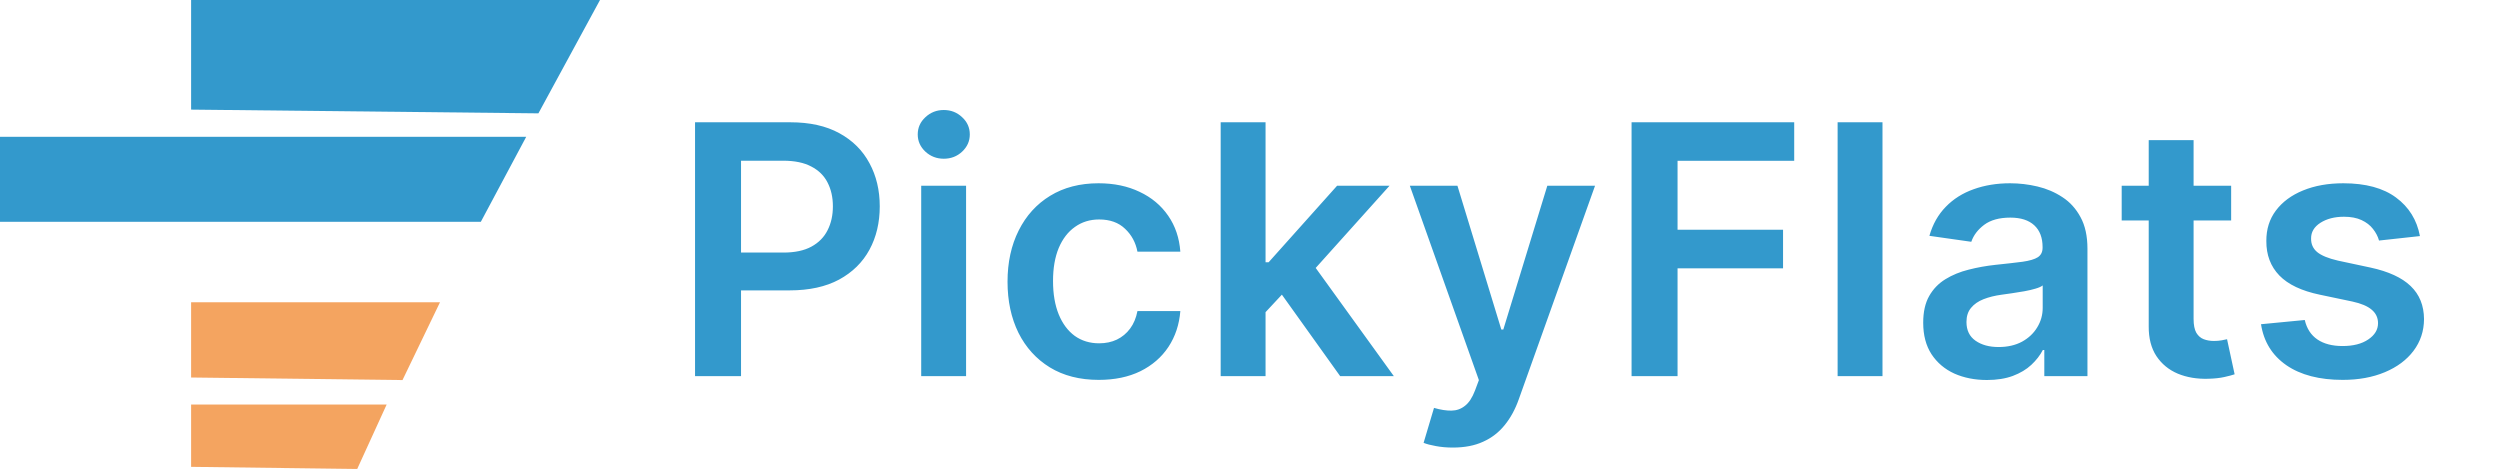 <svg width="709" height="133" viewBox="0 0 709 133" fill="none" xmlns="http://www.w3.org/2000/svg">
<path d="M54.199 0H170.16L152.69 32.147L54.199 31.087V0Z" fill="#3399CC"/>
<path d="M57.728 3.782H164.362L150.652 28.365L57.728 27.555V3.782Z" fill="#3399CC"/>
<path d="M0 38.791H149.237L136.364 62.905H0V38.791Z" fill="#3399CC"/>
<path d="M3.277 42.573H144.447L134.644 59.592H3.277V42.573Z" fill="#3399CC"/>
<path d="M54.199 85.725H124.784L114.15 107.787L54.199 107.059V85.725Z" fill="#F4A460"/>
<path d="M56.348 88.321H121.255L112.91 105.191L56.348 104.635V88.321Z" fill="#F4A460"/>
<path d="M54.199 114.72H109.659L101.304 133L54.199 132.397V114.72Z" fill="#F4A460"/>
<path d="M55.887 116.871H106.886L100.329 130.849L55.887 130.389V116.871Z" fill="#F4A460"/>
<path d="M197.114 106.679V34.679H224.114C229.645 34.679 234.286 35.71 238.036 37.773C241.809 39.835 244.657 42.671 246.579 46.28C248.524 49.866 249.497 53.944 249.497 58.515C249.497 63.132 248.524 67.234 246.579 70.82C244.633 74.405 241.762 77.23 237.965 79.292C234.168 81.331 229.493 82.351 223.938 82.351H206.043V71.628H222.18C225.415 71.628 228.063 71.066 230.125 69.941C232.188 68.816 233.711 67.269 234.696 65.3C235.704 63.331 236.208 61.069 236.208 58.515C236.208 55.96 235.704 53.71 234.696 51.765C233.711 49.819 232.176 48.308 230.09 47.23C228.028 46.128 225.368 45.577 222.11 45.577H210.157V106.679H197.114ZM261.253 106.679V52.679H273.98V106.679H261.253ZM267.652 45.015C265.636 45.015 263.902 44.347 262.448 43.011C260.995 41.651 260.269 40.023 260.269 38.124C260.269 36.202 260.995 34.573 262.448 33.237C263.902 31.878 265.636 31.198 267.652 31.198C269.691 31.198 271.425 31.878 272.855 33.237C274.308 34.573 275.034 36.202 275.034 38.124C275.034 40.023 274.308 41.651 272.855 43.011C271.425 44.347 269.691 45.015 267.652 45.015ZM311.611 107.734C306.221 107.734 301.592 106.55 297.725 104.183C293.881 101.816 290.916 98.546 288.83 94.374C286.768 90.179 285.736 85.351 285.736 79.89C285.736 74.405 286.791 69.566 288.9 65.37C291.01 61.151 293.986 57.87 297.83 55.526C301.697 53.159 306.268 51.976 311.541 51.976C315.924 51.976 319.803 52.784 323.178 54.401C326.576 55.995 329.283 58.257 331.299 61.187C333.314 64.093 334.463 67.491 334.744 71.382H322.58C322.088 68.78 320.916 66.612 319.064 64.878C317.236 63.12 314.787 62.241 311.717 62.241C309.115 62.241 306.83 62.944 304.861 64.351C302.893 65.734 301.357 67.726 300.256 70.327C299.178 72.929 298.639 76.046 298.639 79.679C298.639 83.359 299.178 86.523 300.256 89.171C301.334 91.796 302.846 93.823 304.791 95.253C306.76 96.659 309.068 97.362 311.717 97.362C313.592 97.362 315.268 97.011 316.744 96.308C318.244 95.581 319.498 94.538 320.506 93.179C321.514 91.82 322.205 90.167 322.58 88.222H334.744C334.439 92.042 333.314 95.429 331.369 98.382C329.424 101.312 326.775 103.609 323.424 105.273C320.072 106.913 316.135 107.734 311.611 107.734ZM357.786 89.734L357.751 74.37H359.79L379.196 52.679H394.067L370.196 79.257H367.559L357.786 89.734ZM346.184 106.679V34.679H358.911V106.679H346.184ZM380.075 106.679L362.497 82.105L371.075 73.14L395.298 106.679H380.075ZM412.029 126.929C410.294 126.929 408.689 126.788 407.212 126.507C405.759 126.249 404.599 125.944 403.732 125.593L406.685 115.679C408.537 116.218 410.189 116.476 411.642 116.452C413.095 116.429 414.373 115.972 415.474 115.081C416.599 114.214 417.548 112.761 418.322 110.722L419.412 107.804L399.83 52.679H413.33L425.775 93.46H426.337L438.818 52.679H452.353L430.732 113.218C429.724 116.077 428.388 118.526 426.724 120.566C425.06 122.628 423.021 124.198 420.607 125.276C418.216 126.378 415.357 126.929 412.029 126.929ZM462.712 106.679V34.679H508.837V45.612H475.755V65.159H505.673V76.093H475.755V106.679H462.712ZM533.874 34.679V106.679H521.148V34.679H533.874ZM563.49 107.769C560.068 107.769 556.986 107.159 554.244 105.941C551.525 104.698 549.369 102.87 547.775 100.456C546.205 98.042 545.42 95.066 545.42 91.526C545.42 88.48 545.982 85.96 547.107 83.968C548.232 81.976 549.767 80.382 551.713 79.187C553.658 77.991 555.849 77.089 558.287 76.48C560.748 75.847 563.291 75.39 565.916 75.109C569.08 74.78 571.646 74.487 573.615 74.23C575.584 73.948 577.013 73.526 577.904 72.964C578.818 72.378 579.275 71.476 579.275 70.257V70.046C579.275 67.398 578.49 65.347 576.92 63.894C575.349 62.441 573.088 61.714 570.135 61.714C567.017 61.714 564.545 62.394 562.717 63.753C560.912 65.112 559.693 66.718 559.06 68.57L547.178 66.882C548.115 63.601 549.662 60.858 551.818 58.655C553.974 56.429 556.611 54.765 559.728 53.663C562.846 52.538 566.291 51.976 570.064 51.976C572.666 51.976 575.256 52.28 577.834 52.89C580.412 53.499 582.767 54.507 584.9 55.913C587.033 57.296 588.744 59.183 590.033 61.573C591.346 63.964 592.002 66.952 592.002 70.538V106.679H579.767V99.261H579.346C578.572 100.761 577.482 102.167 576.076 103.48C574.693 104.769 572.947 105.812 570.838 106.609C568.752 107.382 566.303 107.769 563.49 107.769ZM566.795 98.417C569.349 98.417 571.564 97.913 573.439 96.905C575.314 95.874 576.756 94.515 577.763 92.827C578.795 91.14 579.31 89.3 579.31 87.308V80.945C578.912 81.273 578.232 81.577 577.271 81.859C576.334 82.14 575.279 82.386 574.107 82.597C572.935 82.808 571.775 82.995 570.627 83.159C569.478 83.323 568.482 83.464 567.638 83.581C565.74 83.839 564.041 84.261 562.541 84.847C561.041 85.433 559.857 86.253 558.99 87.308C558.123 88.339 557.689 89.675 557.689 91.316C557.689 93.659 558.545 95.429 560.256 96.624C561.967 97.82 564.146 98.417 566.795 98.417ZM632.754 52.679V62.523H601.711V52.679H632.754ZM609.375 39.741H622.101V90.437C622.101 92.148 622.359 93.46 622.875 94.374C623.414 95.265 624.117 95.874 624.984 96.202C625.851 96.53 626.812 96.695 627.867 96.695C628.664 96.695 629.39 96.636 630.046 96.519C630.726 96.401 631.242 96.296 631.593 96.202L633.738 106.151C633.058 106.386 632.086 106.644 630.82 106.925C629.578 107.206 628.054 107.37 626.25 107.417C623.062 107.511 620.191 107.03 617.636 105.976C615.082 104.898 613.054 103.234 611.554 100.984C610.078 98.734 609.351 95.921 609.375 92.546V39.741ZM686.293 66.952L674.692 68.218C674.364 67.046 673.789 65.945 672.969 64.913C672.172 63.882 671.094 63.05 669.735 62.417C668.375 61.784 666.711 61.468 664.743 61.468C662.094 61.468 659.868 62.042 658.063 63.191C656.282 64.339 655.403 65.827 655.426 67.655C655.403 69.226 655.977 70.503 657.149 71.487C658.344 72.472 660.313 73.28 663.055 73.913L672.266 75.882C677.375 76.984 681.172 78.73 683.657 81.12C686.164 83.511 687.43 86.64 687.453 90.507C687.43 93.905 686.434 96.905 684.465 99.507C682.52 102.085 679.813 104.101 676.344 105.554C672.875 107.007 668.891 107.734 664.391 107.734C657.782 107.734 652.461 106.351 648.43 103.585C644.399 100.796 641.996 96.917 641.223 91.948L653.633 90.753C654.196 93.191 655.391 95.03 657.219 96.273C659.047 97.515 661.426 98.136 664.356 98.136C667.379 98.136 669.805 97.515 671.633 96.273C673.485 95.03 674.41 93.495 674.41 91.667C674.41 90.12 673.813 88.843 672.618 87.835C671.446 86.827 669.618 86.054 667.133 85.515L657.922 83.581C652.743 82.503 648.91 80.687 646.426 78.132C643.942 75.554 642.711 72.296 642.735 68.359C642.711 65.03 643.614 62.148 645.442 59.71C647.293 57.249 649.86 55.351 653.141 54.015C656.446 52.655 660.254 51.976 664.567 51.976C670.895 51.976 675.875 53.323 679.508 56.019C683.164 58.714 685.426 62.358 686.293 66.952Z" fill="#3399CC"/>
</svg>
